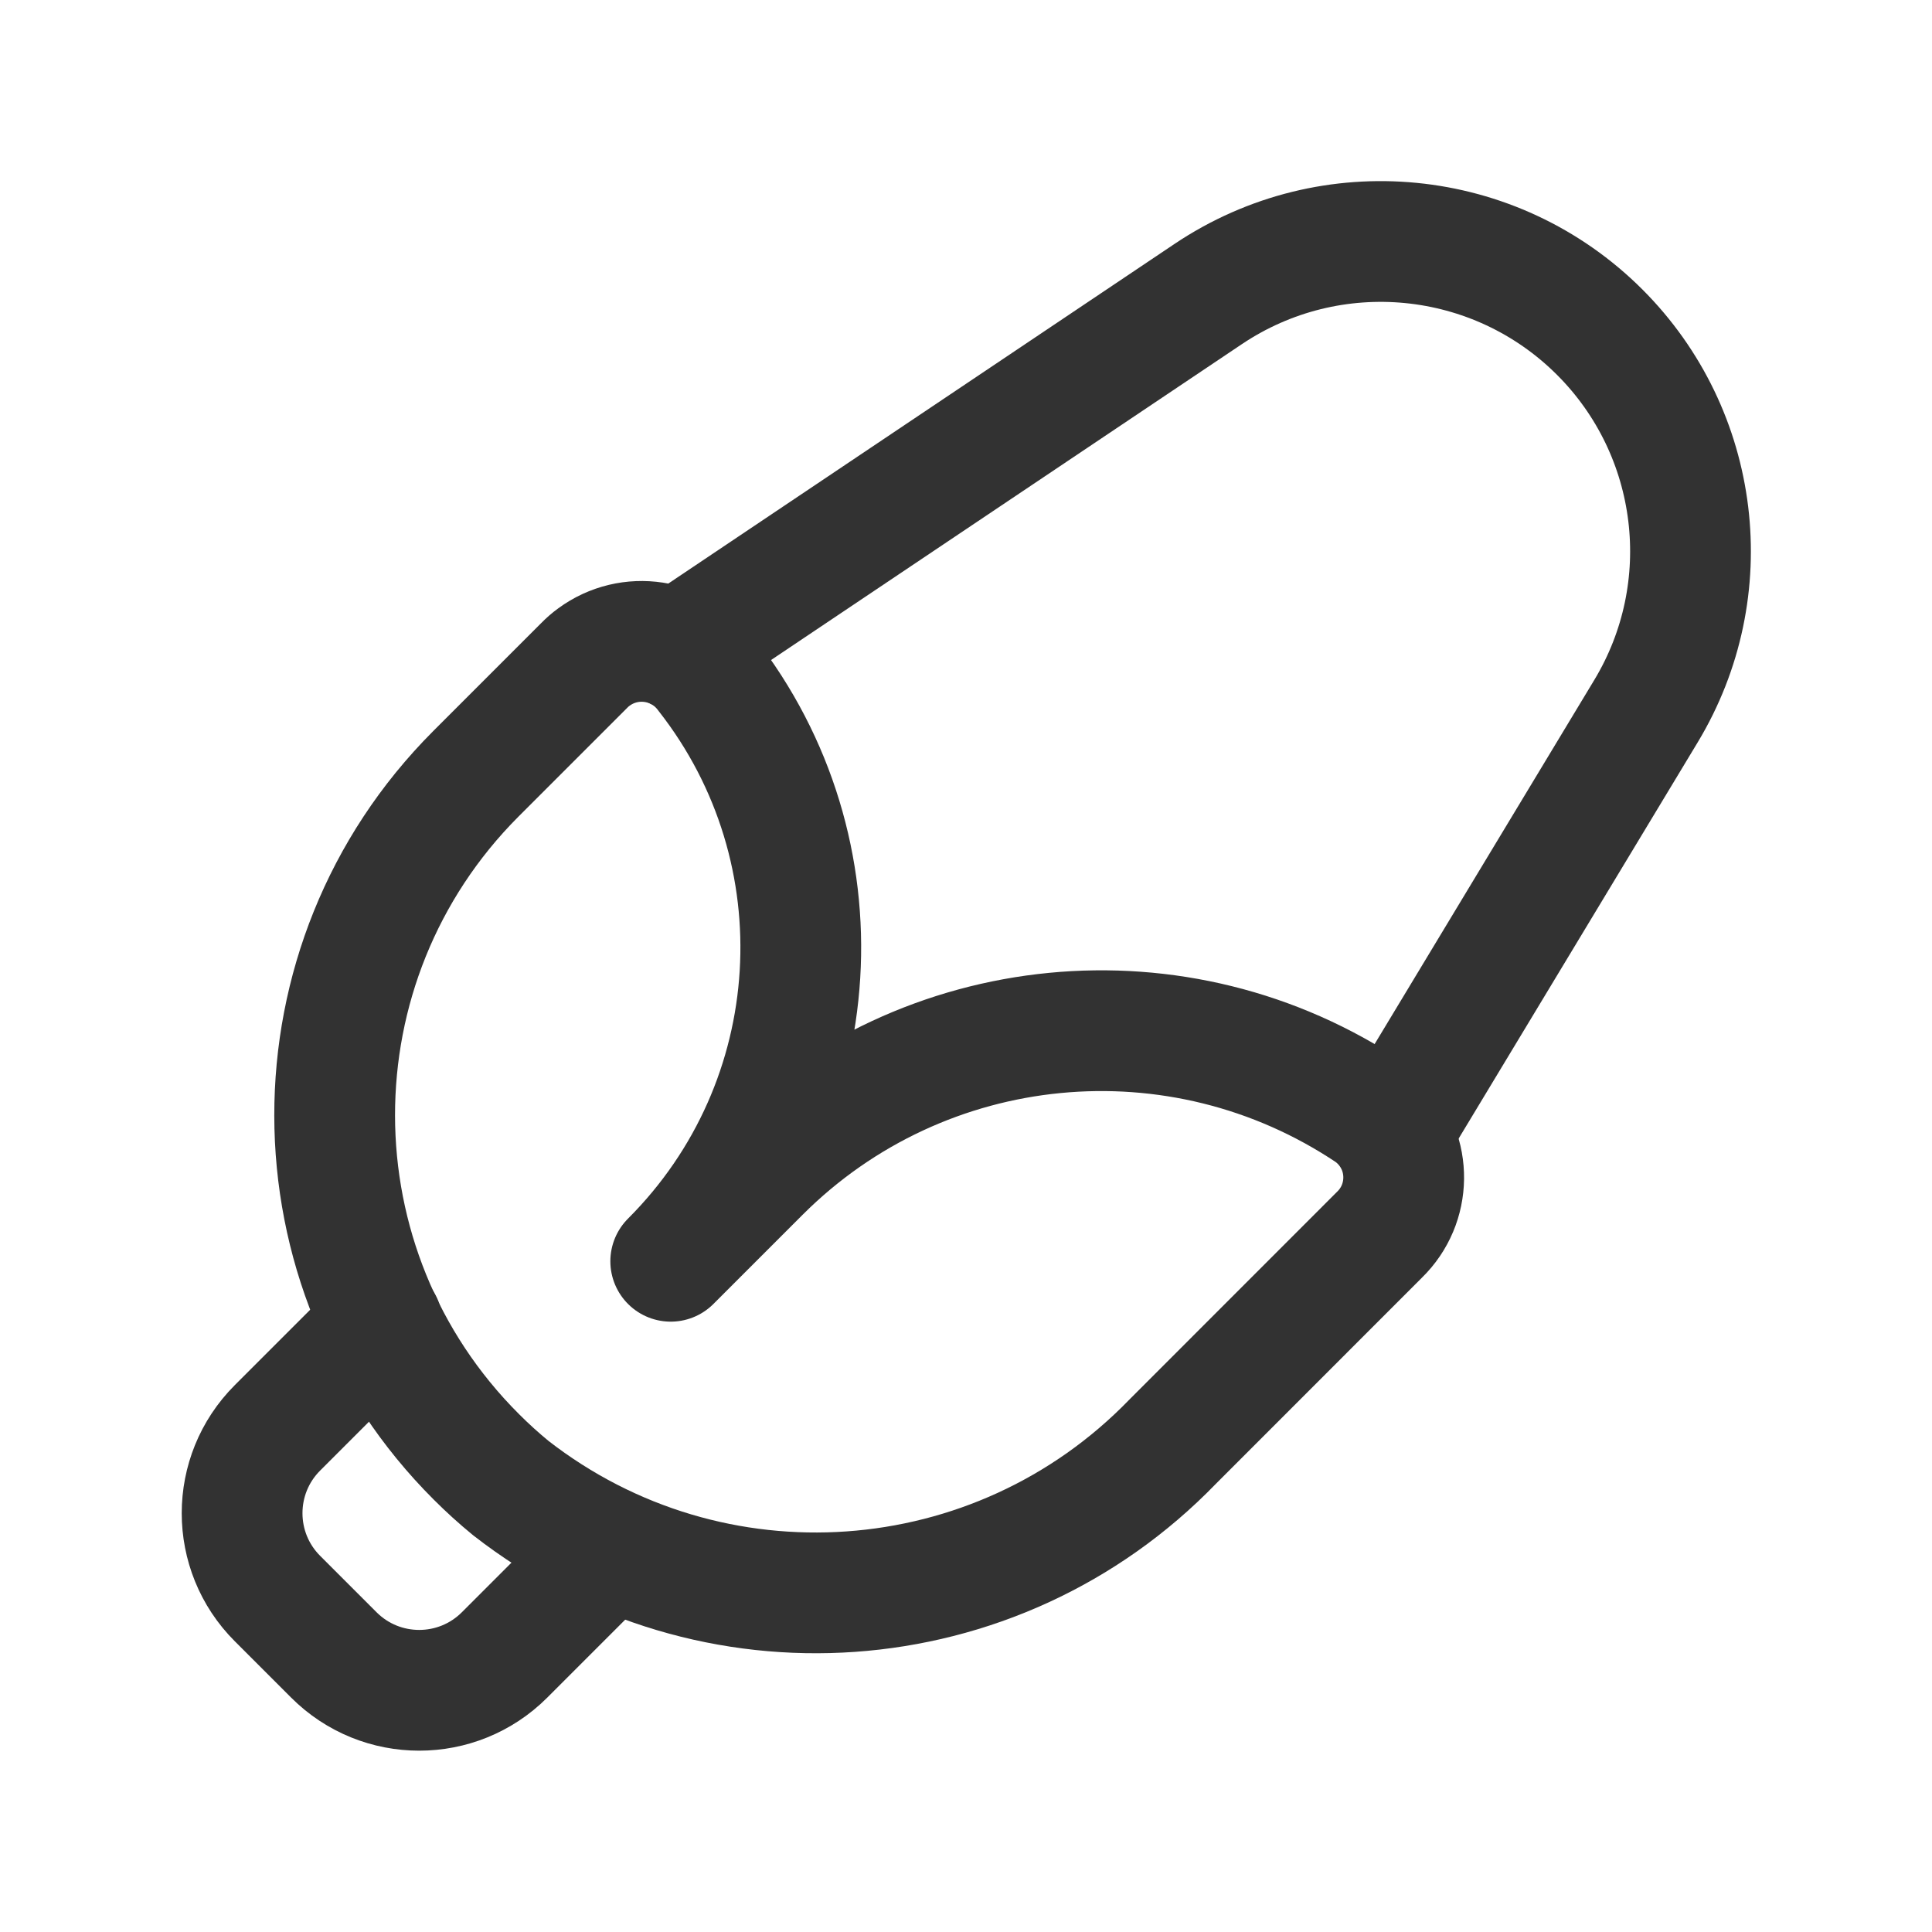 <?xml version="1.0" encoding="UTF-8"?><svg version="1.1" viewBox="0 0 24 24" xmlns="http://www.w3.org/2000/svg" xmlns:xlink="http://www.w3.org/1999/xlink"><g stroke-linecap="round" stroke-width="1.5" stroke="#323232" fill="none" stroke-linejoin="round"><path d="M7.568 19.258l-1.3 1.3 6.27857e-08-6.27668e-08c-.586.586-1.535.586-2.121 1.25534e-07l-.7-.7 7.96216e-08 7.96456e-08c-.586-.586-.586-1.535-1.59243e-07-2.121l1.3-1.3"></path><path d="M8.332 15.668l2.47862e-07-2.47576e-07c1.971-1.969 2.162-5.1.444-7.293l4.63559e-08 6.30032e-08c-.327-.445-.953-.54-1.398-.213 -.043.031-.083.066-.12.104l-1.348 1.348 -1.92295e-08 1.92717e-08c-2.341 2.346-2.336 6.145.009 8.485 .136.136.278.265.427.387l4.37825e-07 3.40876e-07c2.486 1.936 6.031 1.686 8.222-.578l2.57-2.571 1.82129e-08-1.77693e-08c.392-.383.4-1.011.017-1.403 -.04-.041-.084-.079-.13-.112l9.70913e-08 6.51635e-08c-2.379-1.597-5.555-1.289-7.583.736Z"></path></g><rect width="24" height="24" fill="none"></rect><path d="M17.281 14.082l3.165-5.246 -1.08178e-07 1.79139e-07c.915-1.515.678-3.458-.573-4.709v0l8.80311e-08 8.80539e-08c-1.3-1.3-3.338-1.499-4.865-.474l-6.588 4.42" stroke-linecap="round" stroke-width="1.5" stroke="#323232" fill="none" stroke-linejoin="round"></path></svg>